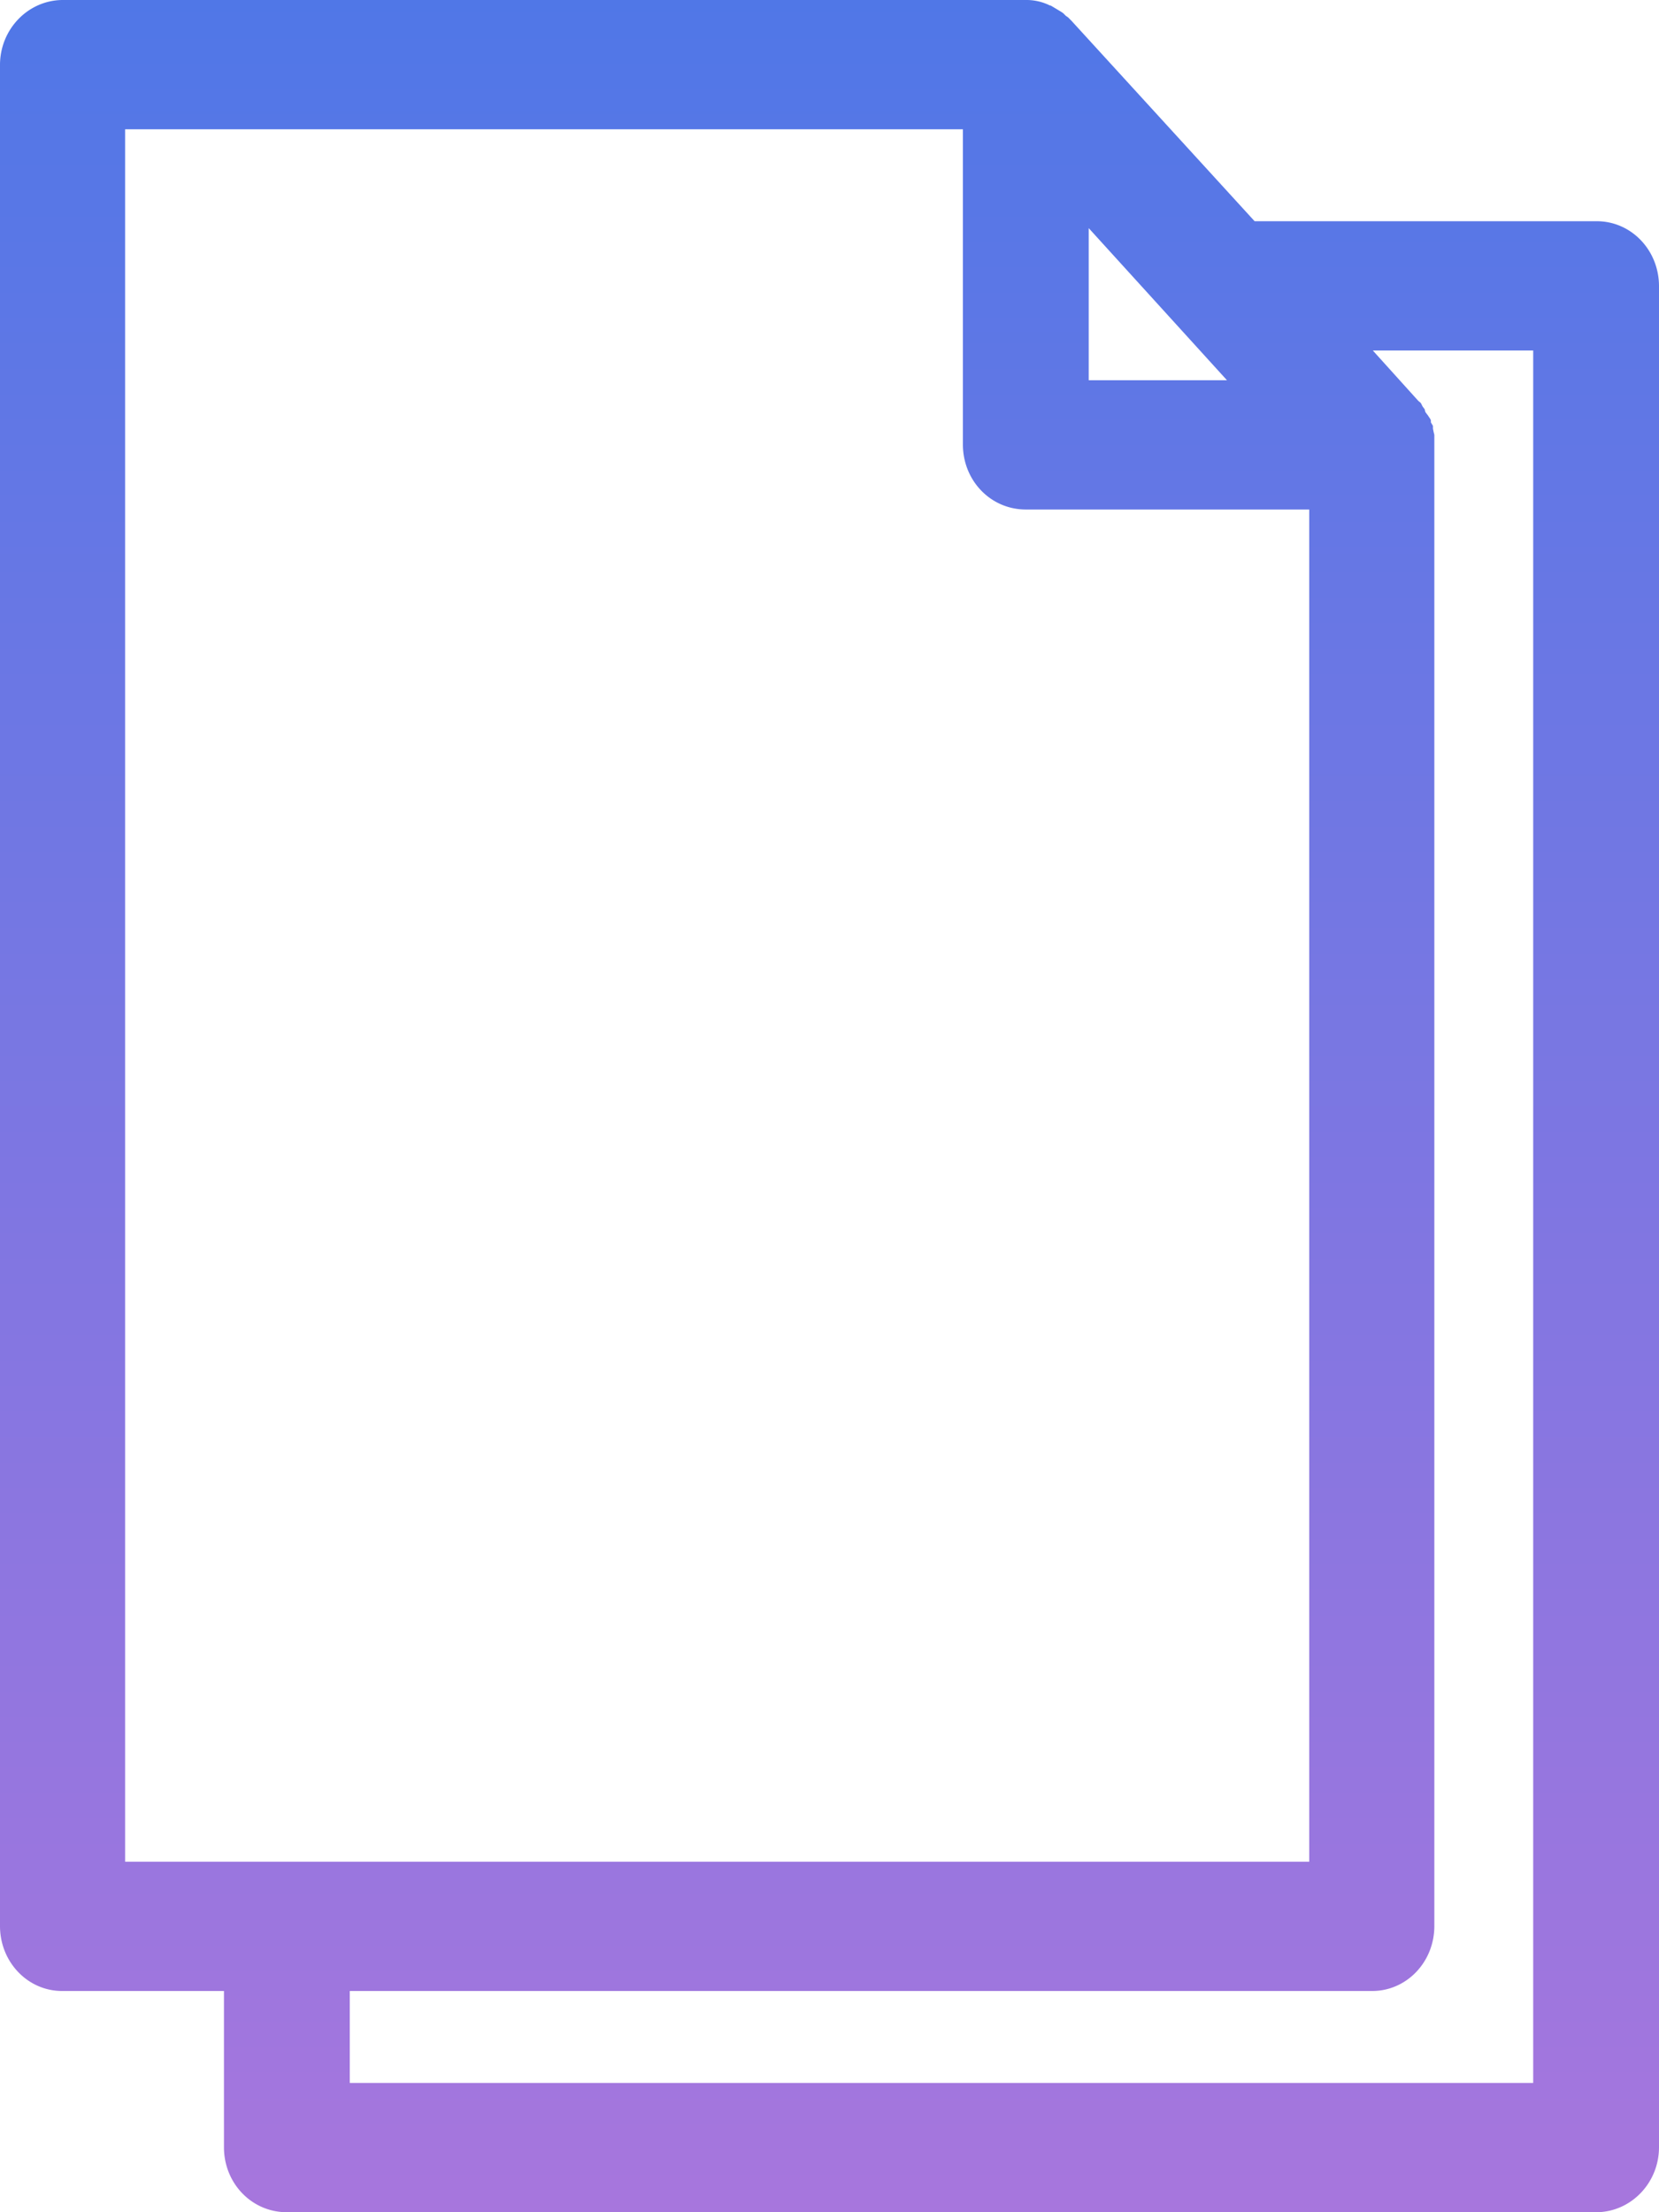 <svg xmlns="http://www.w3.org/2000/svg" xmlns:xlink="http://www.w3.org/1999/xlink" width="24" height="32" viewBox="0 0 24 32"><defs><path id="ops9a" d="M377.06 1781.13v-1.33h14.79c.5 0 .9-.42.9-.94v-21.43-.1-.04l-.01-.04-.01-.05v-.04l-.03-.05v-.03a.19.19 0 0 0-.03-.05.14.14 0 0 0-.02-.03l-.03-.04-.01-.04-.03-.04-.02-.04a.07.07 0 0 0-.03-.03l-.02-.02-.65-.72h2.32v25.06zm-3.25-3.2v-25.06h12.12v4.56c0 .52.4.94.91.94h4.1v19.56zm13.94-23.63l2 2.2h-2zm7.35-.1h-4.95l-2.65-2.9-.01-.01-.04-.04-.03-.02-.04-.04-.03-.02a128.49 128.49 0 0 0-.15-.09h-.01a.76.76 0 0 0-.35-.08h-13.93c-.5 0-.91.42-.91.94v26.92c0 .52.4.94.9.94h2.34v2.26c0 .52.4.94.91.94h18.94c.5 0 .91-.42.91-.94v-26.92c0-.52-.4-.94-.9-.94z"/><linearGradient id="ops9b" x1="384" x2="384" y1="1751" y2="1783" gradientUnits="userSpaceOnUse"><stop offset="0" stop-color="#5077e7"/><stop offset="1" stop-color="#a776dd"/></linearGradient></defs><g><g transform="translate(-372 -1751)"><g><g><use fill="url(#ops9b)" xlink:href="#ops9a"/></g></g></g></g></svg>